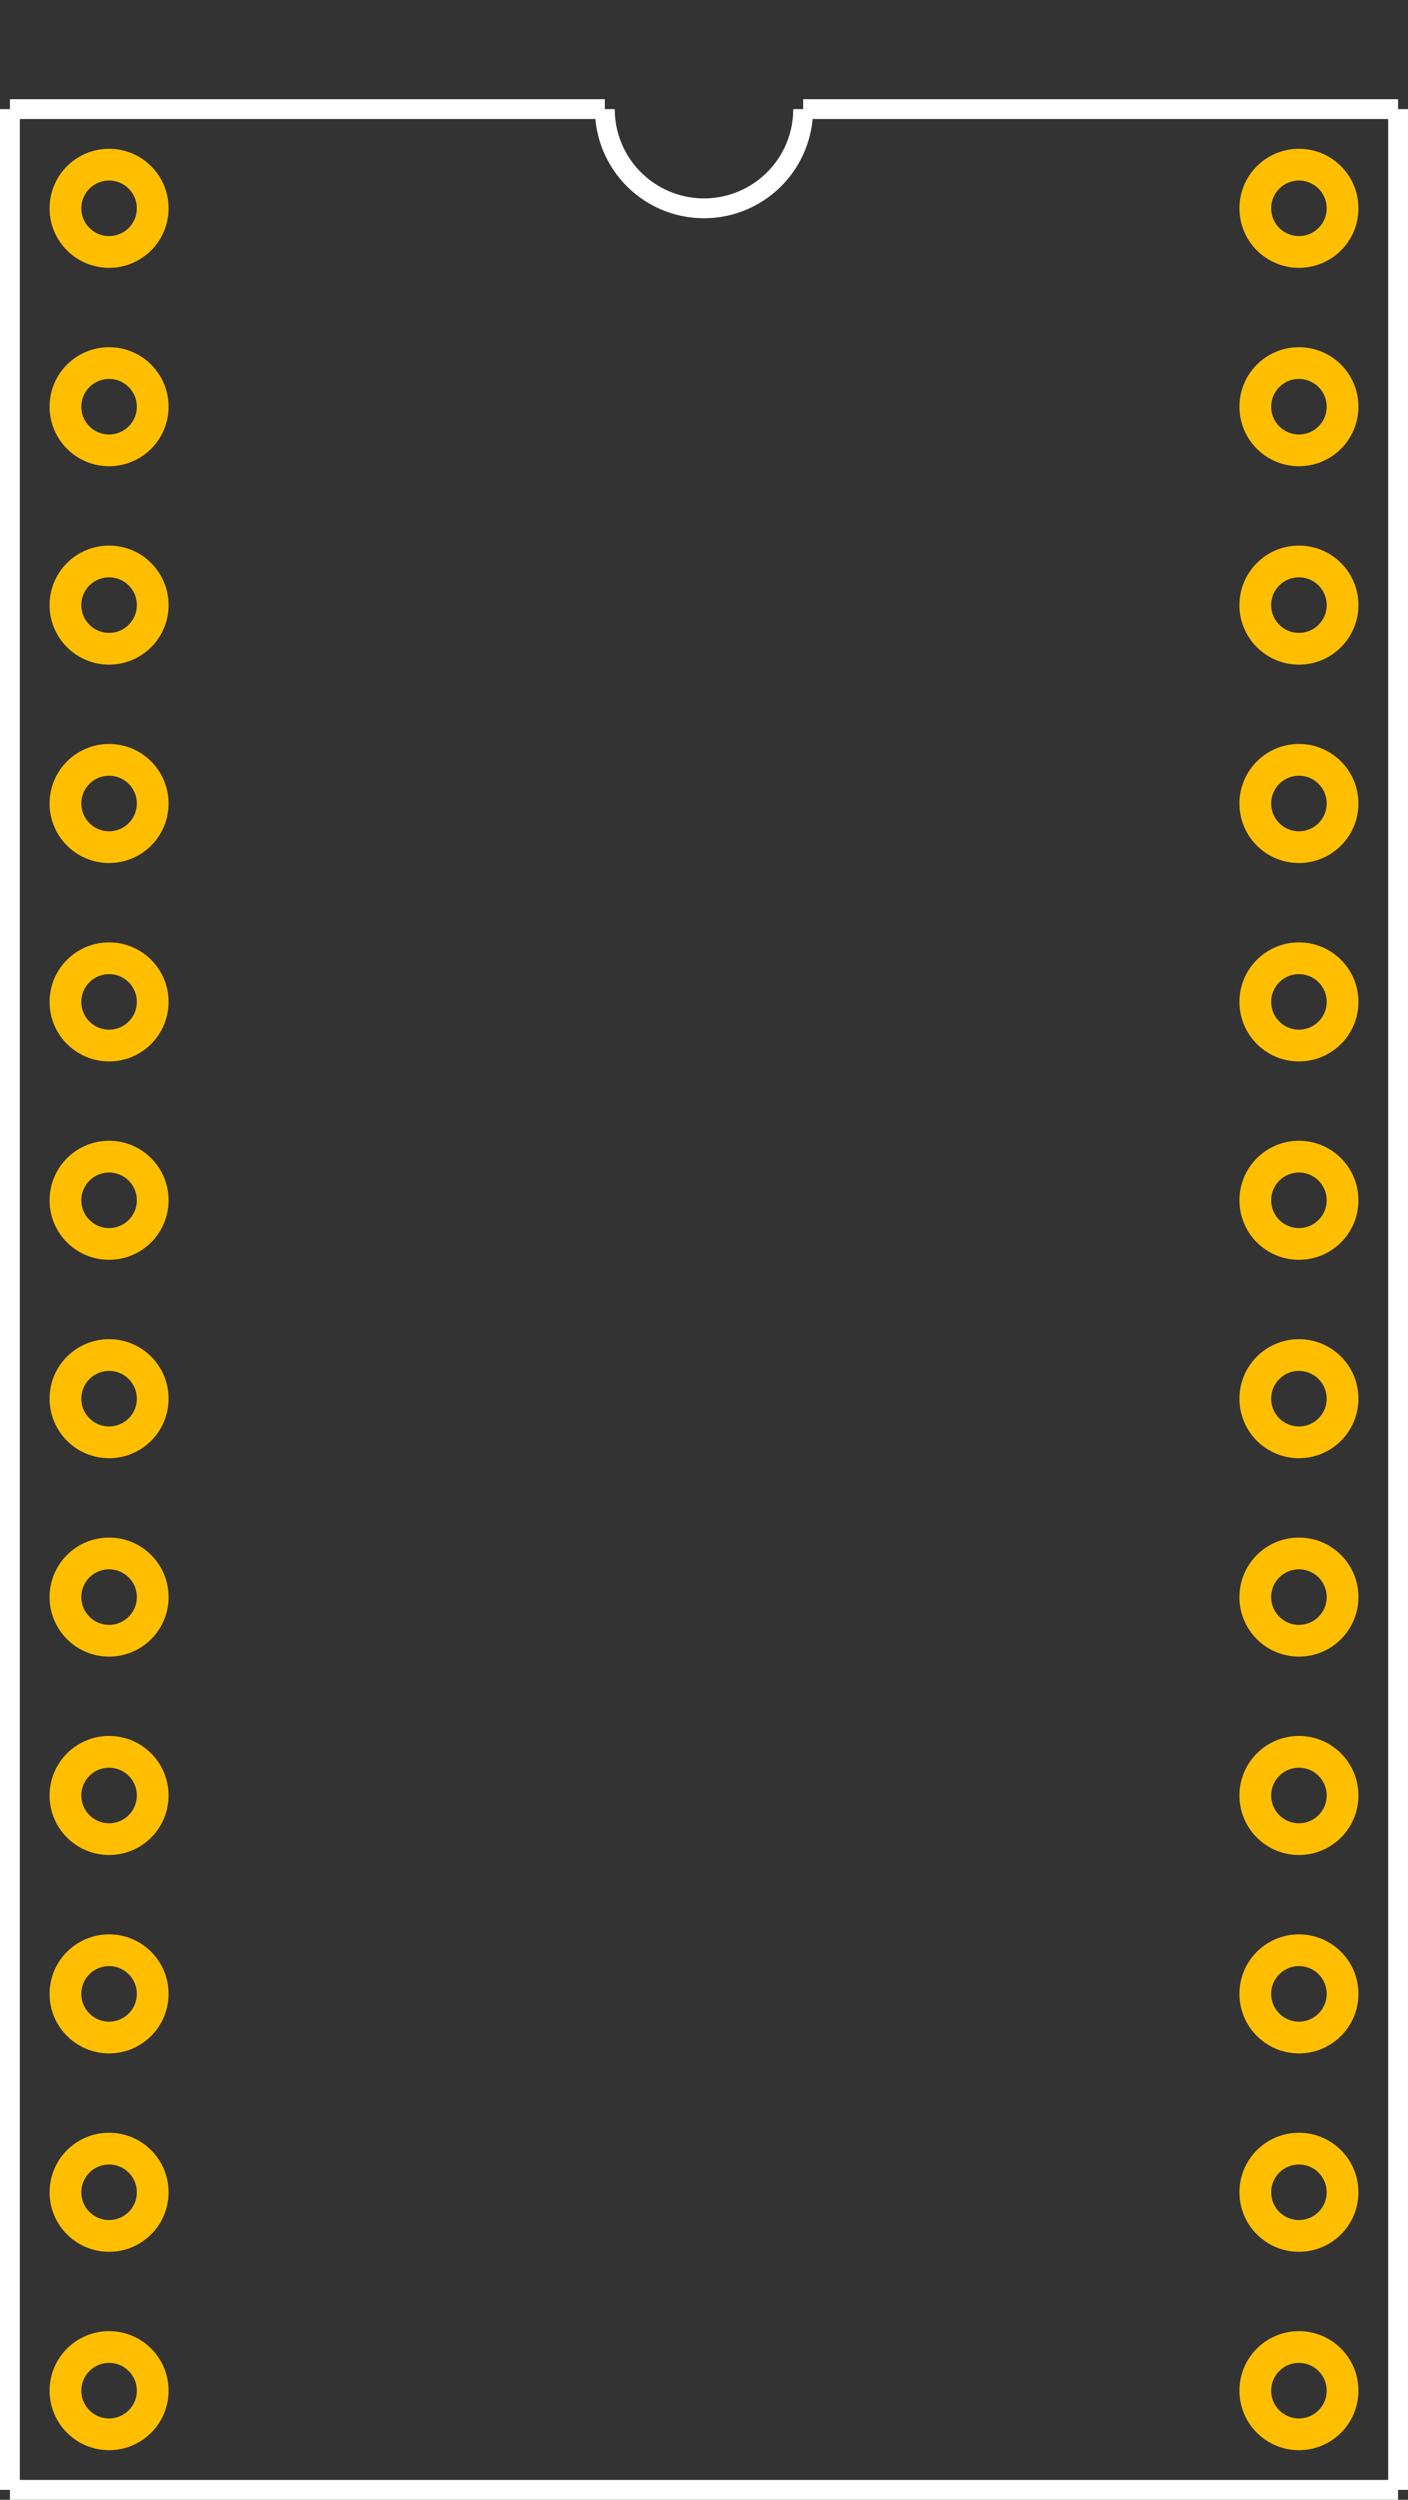 <?xml version="1.0" encoding="UTF-8" standalone="no"?> <svg xmlns:svg="http://www.w3.org/2000/svg" xmlns="http://www.w3.org/2000/svg" version="1.2" baseProfile="tiny" x="0in" y="0in" width="0.71in" height="1.26in" viewBox="0 0 71000 126000" ><rect x="0" y="0" width="71000" height="126000" fill="#333333" stroke="none"/><title>N 24 600.fp</title><desc>Geda footprint file 'N 24 600.fp' converted by Fritzing</desc><g id="copper0">
 <circle fill="none" cx="5500" cy="10500" connectorname="1" stroke="#ffbf00" r="2200" id="connector0pin" stroke-width="1600"/>
 <circle fill="none" cx="5500" cy="20500" connectorname="2" stroke="#ffbf00" r="2200" id="connector1pin" stroke-width="1600"/>
 <circle fill="none" cx="5500" cy="30500" connectorname="3" stroke="#ffbf00" r="2200" id="connector2pin" stroke-width="1600"/>
 <circle fill="none" cx="5500" cy="40500" connectorname="4" stroke="#ffbf00" r="2200" id="connector3pin" stroke-width="1600"/>
 <circle fill="none" cx="5500" cy="50500" connectorname="5" stroke="#ffbf00" r="2200" id="connector4pin" stroke-width="1600"/>
 <circle fill="none" cx="5500" cy="60500" connectorname="6" stroke="#ffbf00" r="2200" id="connector5pin" stroke-width="1600"/>
 <circle fill="none" cx="5500" cy="70500" connectorname="7" stroke="#ffbf00" r="2200" id="connector6pin" stroke-width="1600"/>
 <circle fill="none" cx="5500" cy="80500" connectorname="8" stroke="#ffbf00" r="2200" id="connector7pin" stroke-width="1600"/>
 <circle fill="none" cx="5500" cy="90500" connectorname="9" stroke="#ffbf00" r="2200" id="connector8pin" stroke-width="1600"/>
 <circle fill="none" cx="5500" cy="100500" connectorname="10" stroke="#ffbf00" r="2200" id="connector9pin" stroke-width="1600"/>
 <circle fill="none" cx="5500" cy="110500" connectorname="11" stroke="#ffbf00" r="2200" id="connector10pin" stroke-width="1600"/>
 <circle fill="none" cx="5500" cy="120500" connectorname="12" stroke="#ffbf00" r="2200" id="connector11pin" stroke-width="1600"/>
 <circle fill="none" cx="65500" cy="120500" connectorname="13" stroke="#ffbf00" r="2200" id="connector12pin" stroke-width="1600"/>
 <circle fill="none" cx="65500" cy="110500" connectorname="14" stroke="#ffbf00" r="2200" id="connector13pin" stroke-width="1600"/>
 <circle fill="none" cx="65500" cy="100500" connectorname="15" stroke="#ffbf00" r="2200" id="connector14pin" stroke-width="1600"/>
 <circle fill="none" cx="65500" cy="90500" connectorname="16" stroke="#ffbf00" r="2200" id="connector15pin" stroke-width="1600"/>
 <circle fill="none" cx="65500" cy="80500" connectorname="17" stroke="#ffbf00" r="2200" id="connector16pin" stroke-width="1600"/>
 <circle fill="none" cx="65500" cy="70500" connectorname="18" stroke="#ffbf00" r="2200" id="connector17pin" stroke-width="1600"/>
 <circle fill="none" cx="65500" cy="60500" connectorname="19" stroke="#ffbf00" r="2200" id="connector18pin" stroke-width="1600"/>
 <circle fill="none" cx="65500" cy="50500" connectorname="20" stroke="#ffbf00" r="2200" id="connector19pin" stroke-width="1600"/>
 <circle fill="none" cx="65500" cy="40500" connectorname="21" stroke="#ffbf00" r="2200" id="connector20pin" stroke-width="1600"/>
 <circle fill="none" cx="65500" cy="30500" connectorname="22" stroke="#ffbf00" r="2200" id="connector21pin" stroke-width="1600"/>
 <circle fill="none" cx="65500" cy="20500" connectorname="23" stroke="#ffbf00" r="2200" id="connector22pin" stroke-width="1600"/>
 <circle fill="none" cx="65500" cy="10500" connectorname="24" stroke="#ffbf00" r="2200" id="connector23pin" stroke-width="1600"/>
</g>
<g id="silkscreen">
 <line fill="none" stroke="white" y1="5500" x1="500" y2="125500" stroke-width="1000" x2="500"/>
 <line fill="none" stroke="white" y1="125500" x1="500" y2="125500" stroke-width="1000" x2="70500"/>
 <line fill="none" stroke="white" y1="125500" x1="70500" y2="5500" stroke-width="1000" x2="70500"/>
 <line fill="none" stroke="white" y1="5500" x1="500" y2="5500" stroke-width="1000" x2="30500"/>
 <line fill="none" stroke="white" y1="5500" x1="40500" y2="5500" stroke-width="1000" x2="70500"/>
 <path fill="none" stroke="white" stroke-width="1000" d="M30500,5500a5000,5000,0,1,0,10000,0"/>
</g>
</svg>